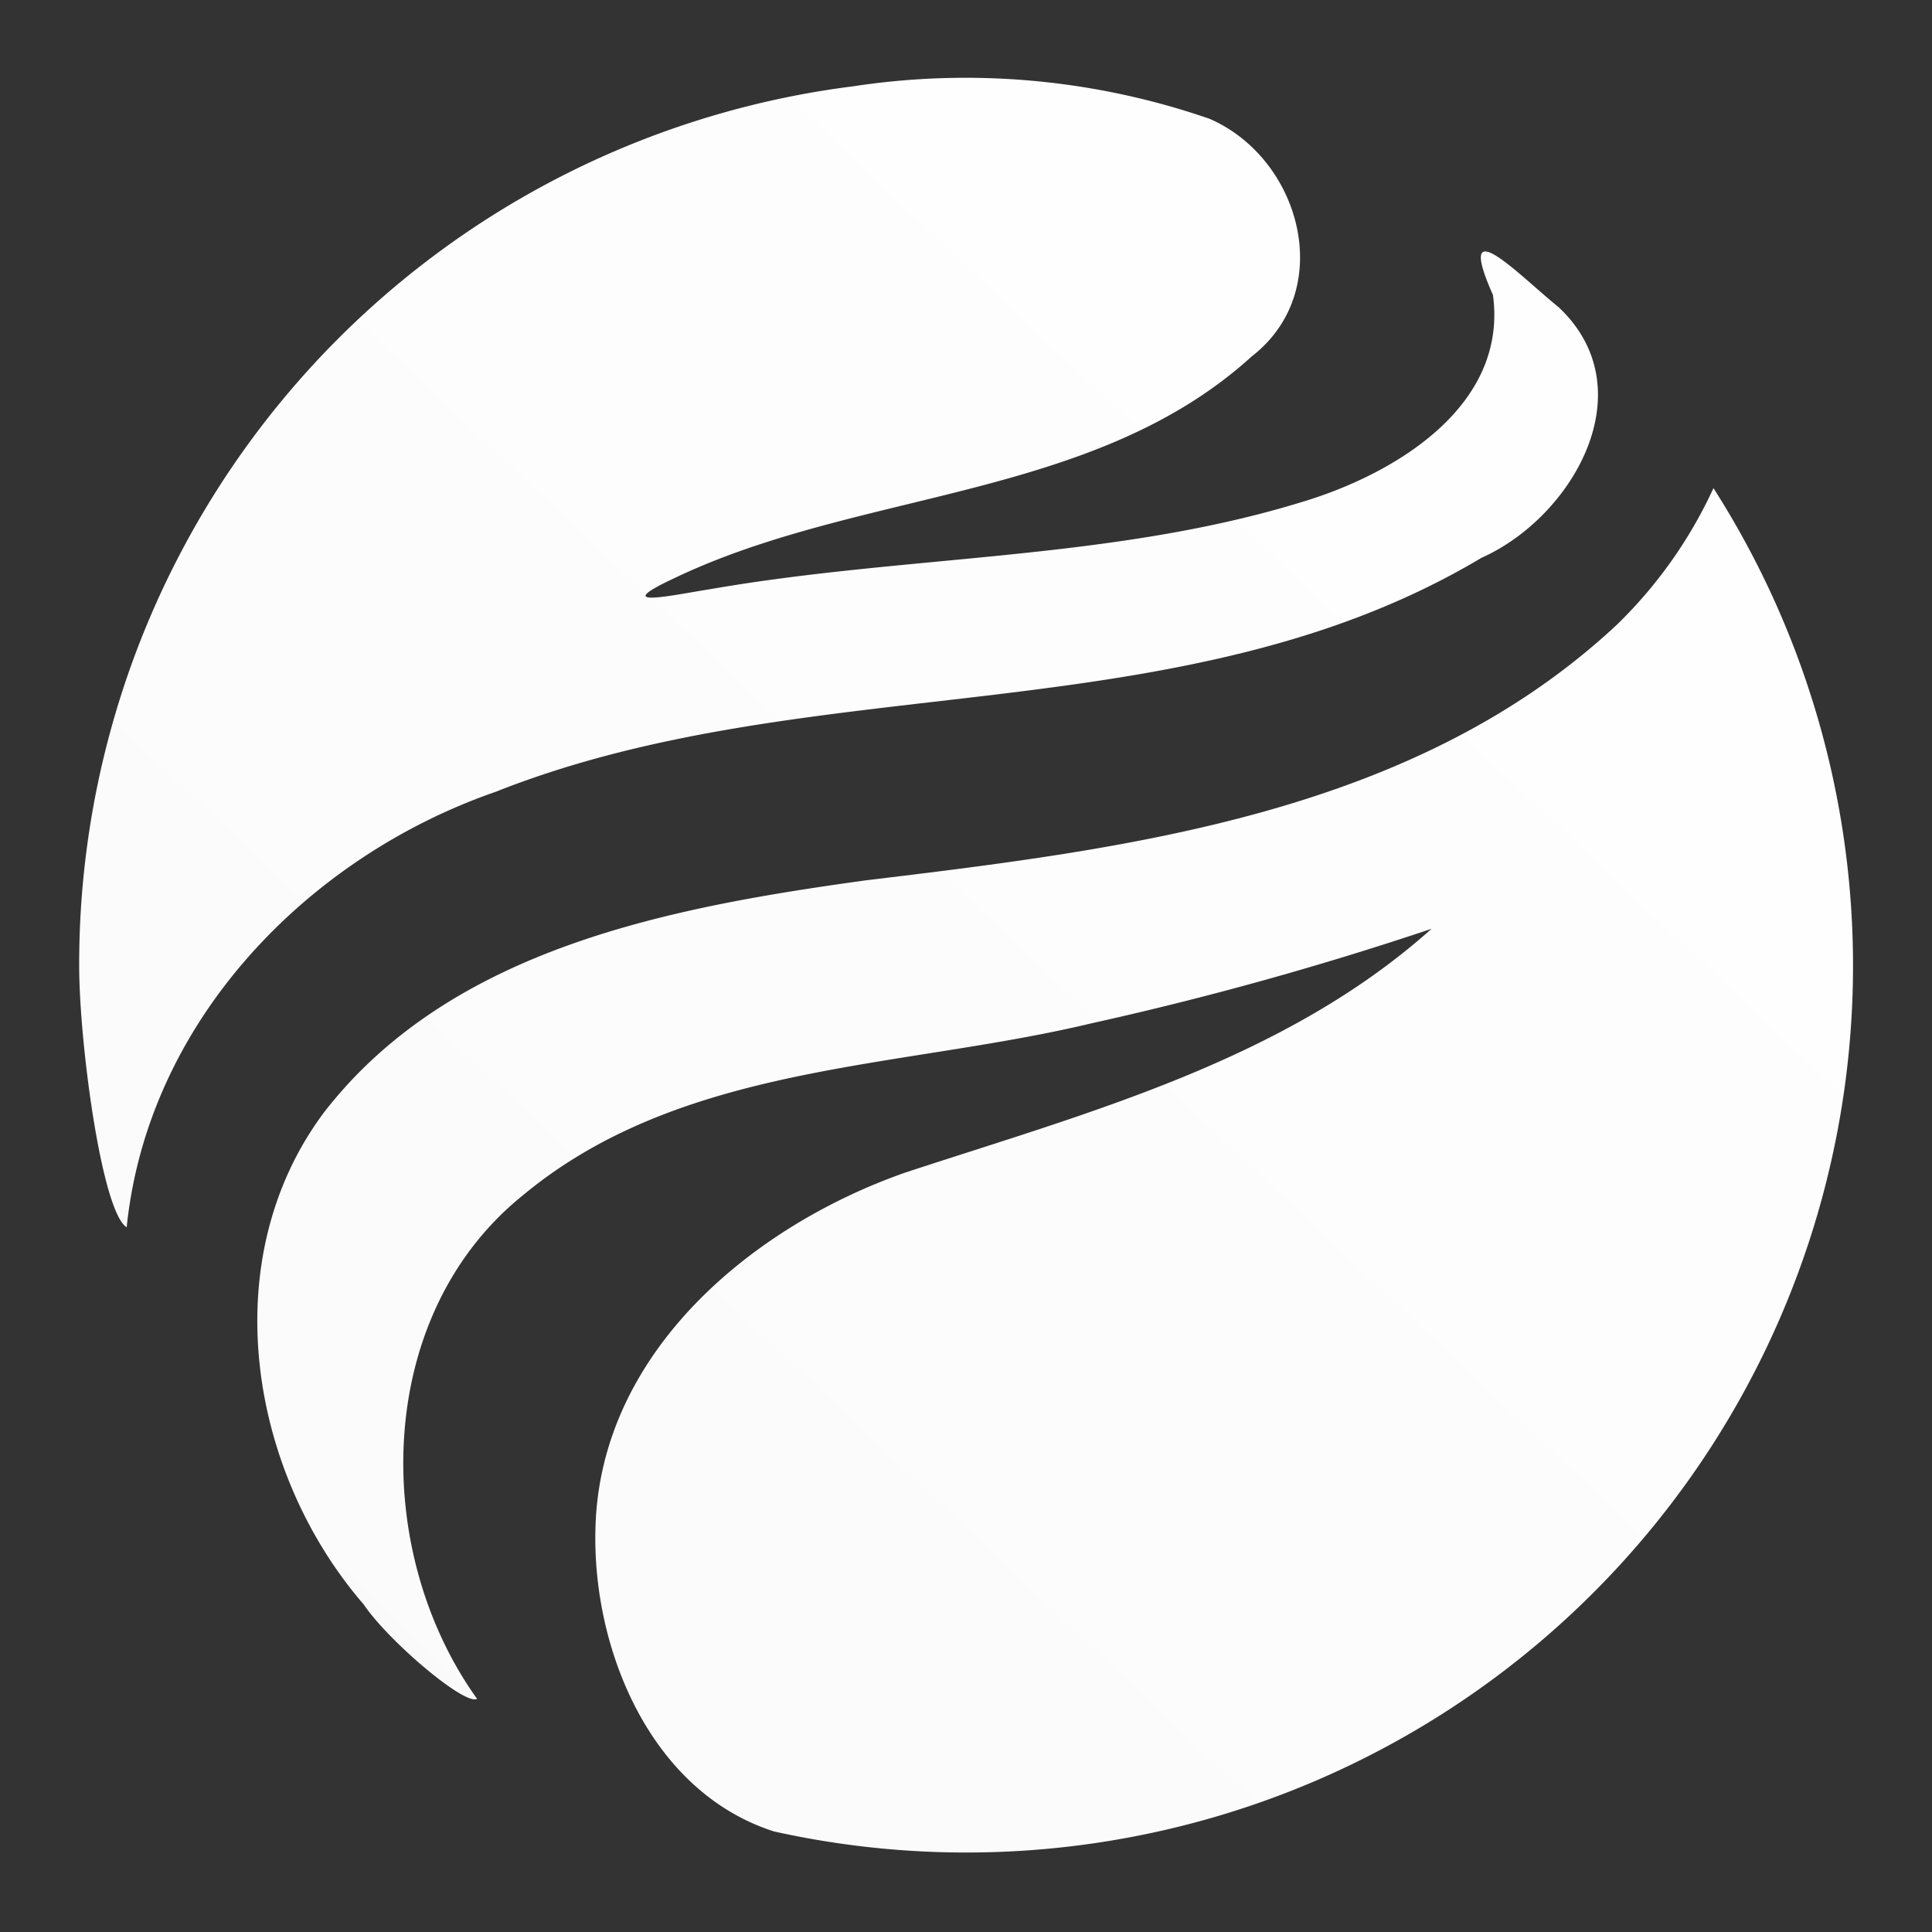 <svg xmlns="http://www.w3.org/2000/svg" xmlns:xlink="http://www.w3.org/1999/xlink"
     viewBox="0 0 48.8 48.8">
    <rect x="0" y="0" width="48.8" height="48.8" fill="#333333" stroke="none"/>
    <defs>
        <style>
            .favicon-top{
            fill:url(#linear-gradient);
            }
            .favicon-bottom{
            fill:url(#linear-gradient-2);
            }
        </style>
        <linearGradient id="linear-gradient" x1="49.93" y1="6.95" x2="10.14" y2="49.01" gradientUnits="userSpaceOnUse">
            <stop offset="0" stop-color="#fff"/>
            <stop offset="1" stop-color="#fafafa"/>
        </linearGradient>
        <linearGradient id="linear-gradient-2" x1="38.05" y1="-4.29" x2="-1.74" y2="37.77"
                        xlink:href="#linear-gradient"/>
    </defs>
    <path class="favicon-bottom"
          d="M43.28,12.33A22.4,22.4,0,0,1,19.55,46.26c-3.12-1-4.59-4.6-4.51-7.64.1-4.43,3.92-7.63,7.82-9,4.62-1.52,9.58-2.83,13.3-6.16a84.41,84.41,0,0,1-8.6,2.39c-4.85,1.16-10.33,1-14.35,4.34-3.79,3.05-3.83,9-1.16,12.72-.31.18-2.25-1.47-2.86-2.38-2.91-3.36-3.78-8.73-1-12.44,3.22-4.15,8.76-5.17,13.65-5.85,6.63-.8,13.87-1.67,19-6.46A11.51,11.51,0,0,0,43.28,12.33Z"/>
    <path class="favicon-top"
          d="M2,24.4A22.35,22.35,0,0,1,21.55,2.18a18.85,18.85,0,0,1,9,.82c2.31,1,3.22,4.33,1.07,6-4,3.64-9.89,3.35-14.6,5.61-1.71.8.08.4.93.27,5-.87,10.17-.72,15-2.22,2.32-.71,5.14-2.42,4.76-5.21-1-2.25.69-.47,1.66.31,2.21,2.08.36,5.3-1.95,6.33C29.87,18.6,20.54,16.82,12.52,20,7.76,21.65,3.73,25.8,3.2,31,2.57,30.61,2,26.34,2,24.39Z"/>
</svg>
